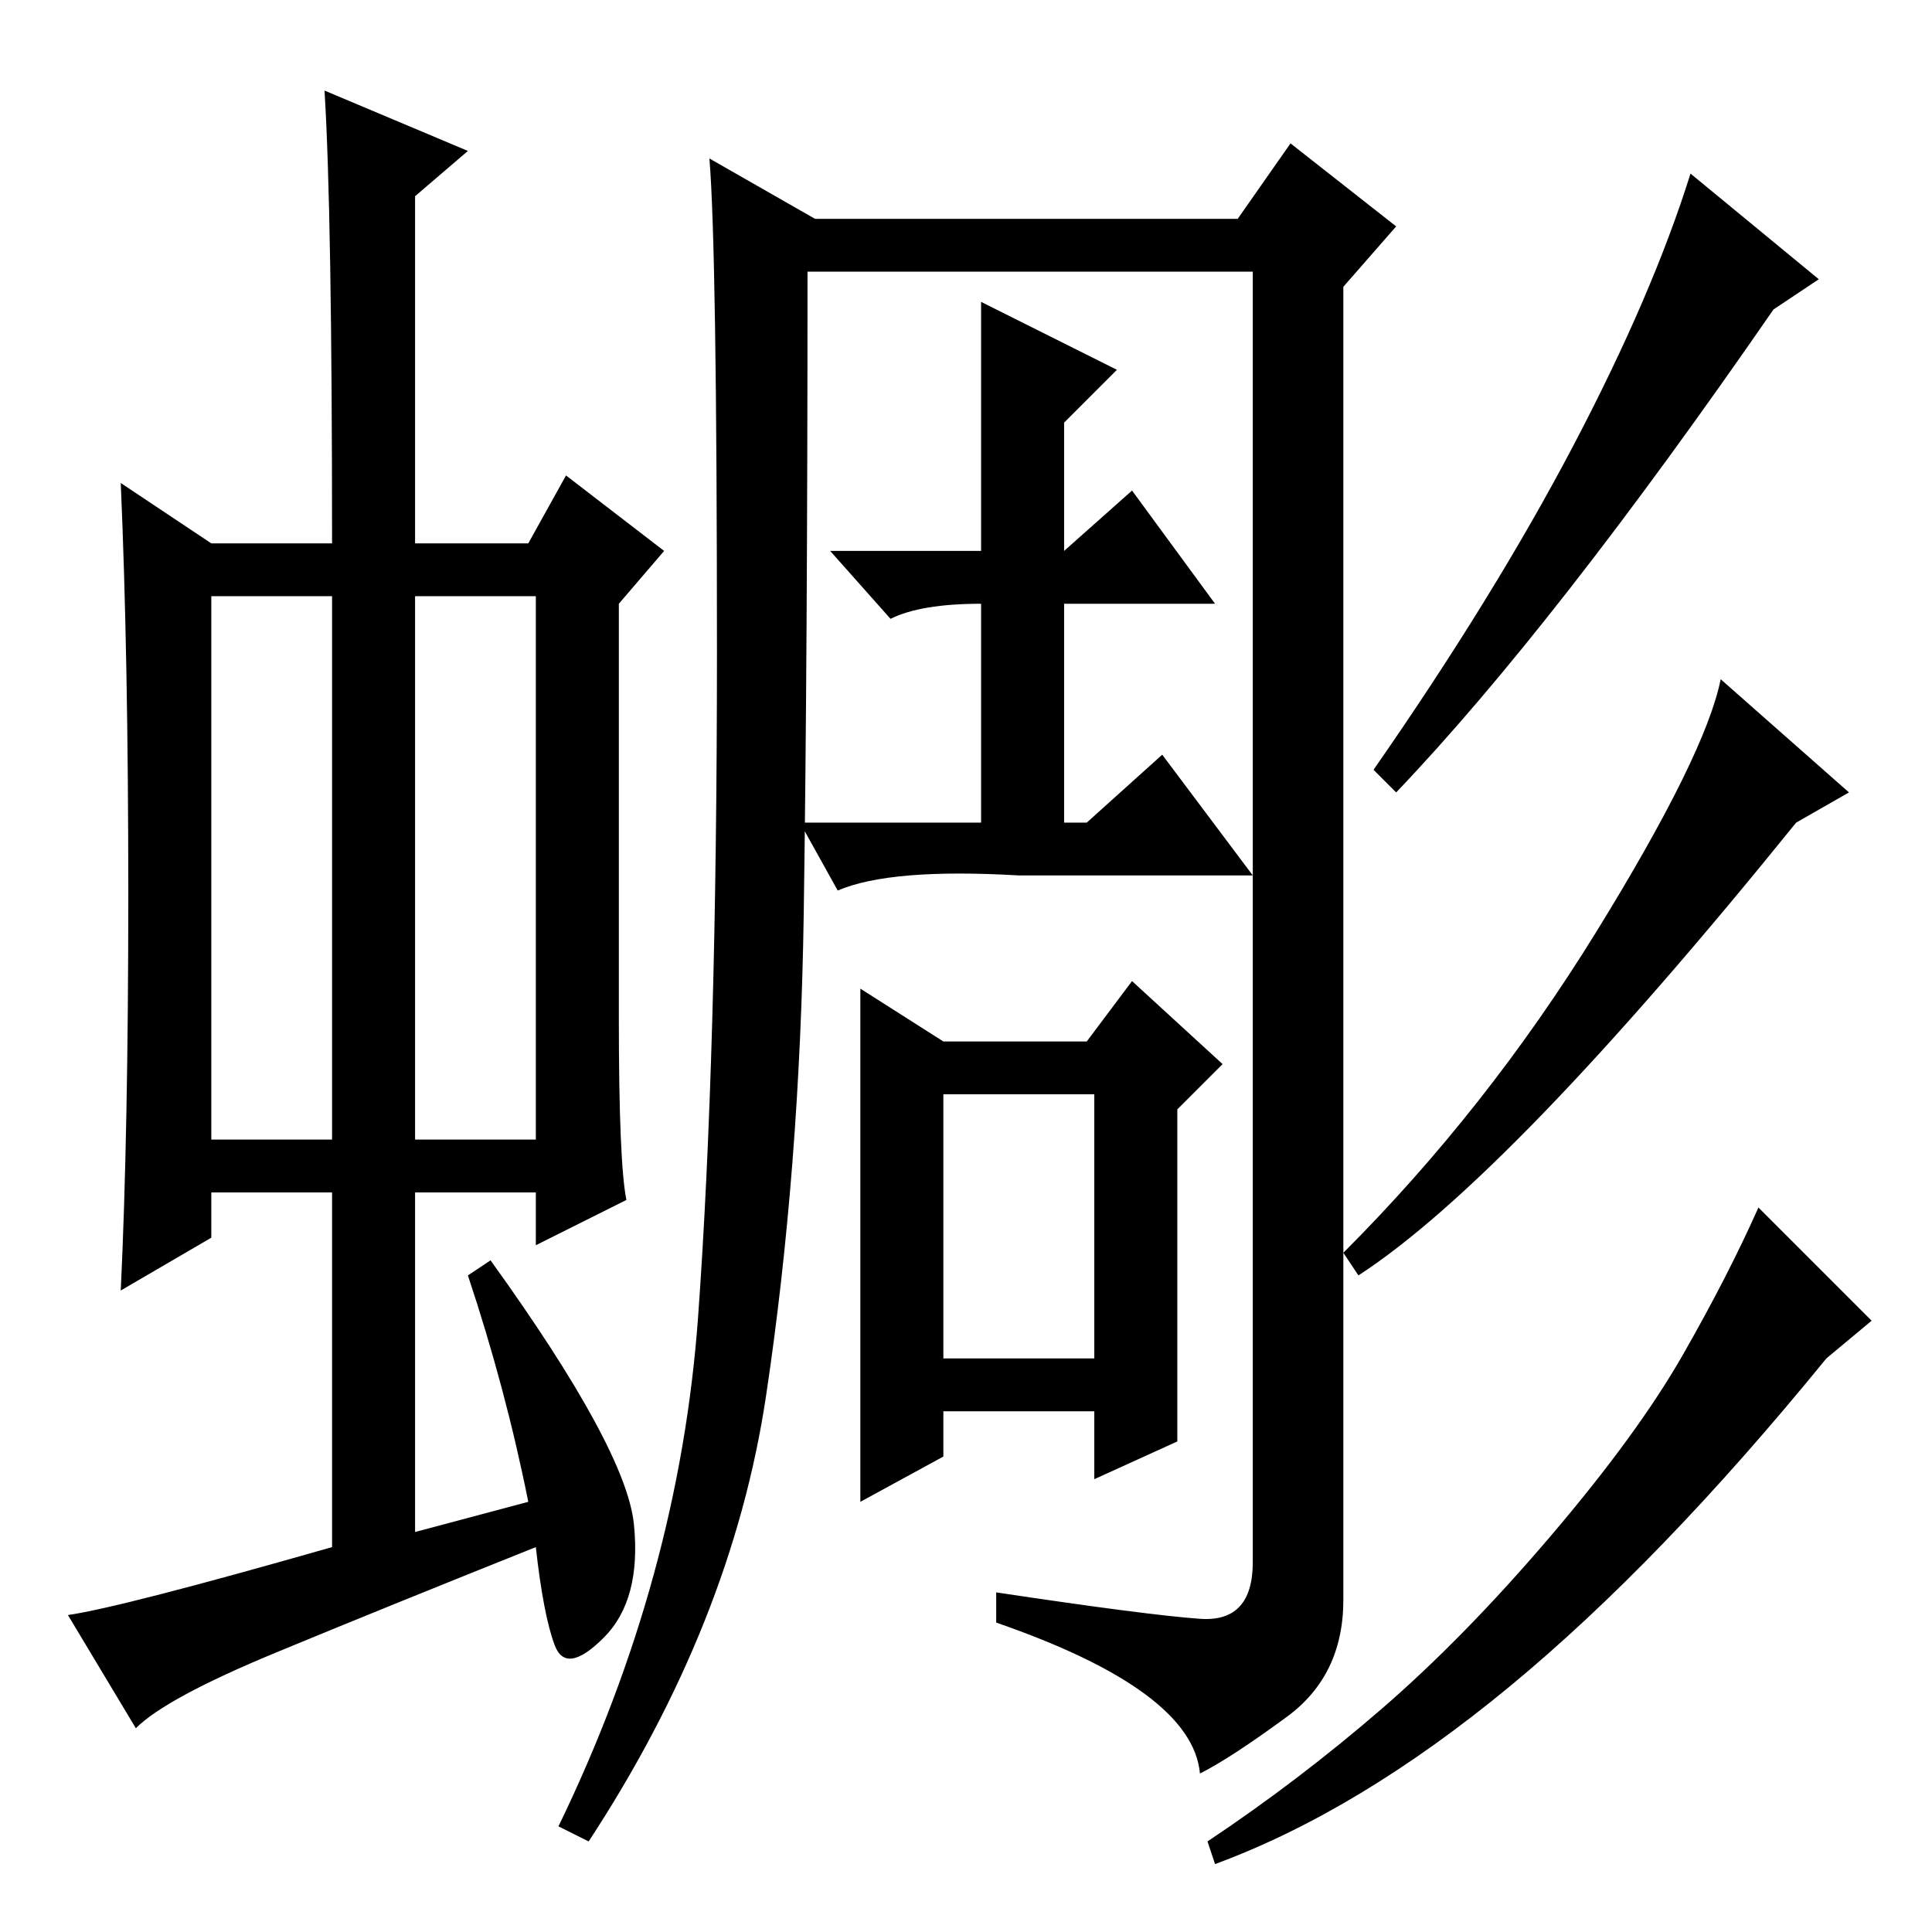 <?xml version="1.0" standalone="no"?>
<!DOCTYPE svg PUBLIC "-//W3C//DTD SVG 1.1//EN" "http://www.w3.org/Graphics/SVG/1.1/DTD/svg11.dtd" >
<svg xmlns="http://www.w3.org/2000/svg" xmlns:xlink="http://www.w3.org/1999/xlink" version="1.1" viewBox="0 -36 256 256">
  <g transform="matrix(1 0 0 -1 0 220)">
   <path fill="currentColor"
d="M28 105h16v72h-16v-72zM55 105h16v72h-16v-72zM44 51v47h-16v-6l-12 -7q1 21 1 52.5t-1 54.5l12 -8h16q0 44 -1 60l19 -8l-7 -6v-46h15l5 9l13 -10l-6 -7v-55q0 -19 1 -24l-12 -6v7h-16v-45l15 4q-3 15 -8 30l3 2q18 -25 19 -35t-4 -15t-6.5 -1t-2.5 13q-20 -8 -34.5 -14
t-18.5 -10l-9 15q7 1 35 9zM125 76h20v35h-20v-35zM159 41.5q7 -0.5 7 7.5v171h-59q0 -51 -0.5 -85t-5 -64t-23.5 -59l-4 2q16 33 18.5 67.5t2.5 88t-1 65.5l14 -8h56l7 10l14 -11l-7 -8v-174q0 -10 -7.5 -15.5t-11.5 -7.5q-1 11 -27 20v4q20 -3 27 -3.5zM130 216l18 -9
l-7 -7v-17l9 8l11 -15h-20v-29h3l10 9l12 -16h-31q-17 1 -24 -2l-5 9h24v29q-8 0 -12 -2l-8 9h20v33zM156 65l-11 -5v9h-20v-6l-11 -6v68l11 -7h19l6 8l12 -11l-6 -6v-44zM248 81l-6 -5q-22 -27 -42 -43.5t-39 -23.5l-1 3q12 8 23 17.5t22.5 23t17.5 24t10 19.5zM241 219
l-6 -4q-29 -42 -50 -64l-3 3q16 23 26.5 43t15.5 36zM245 151l-7 -4q-38 -47 -58 -60l-2 3q19 19 33.5 42.5t16.5 33.5z" />
  </g>

</svg>
